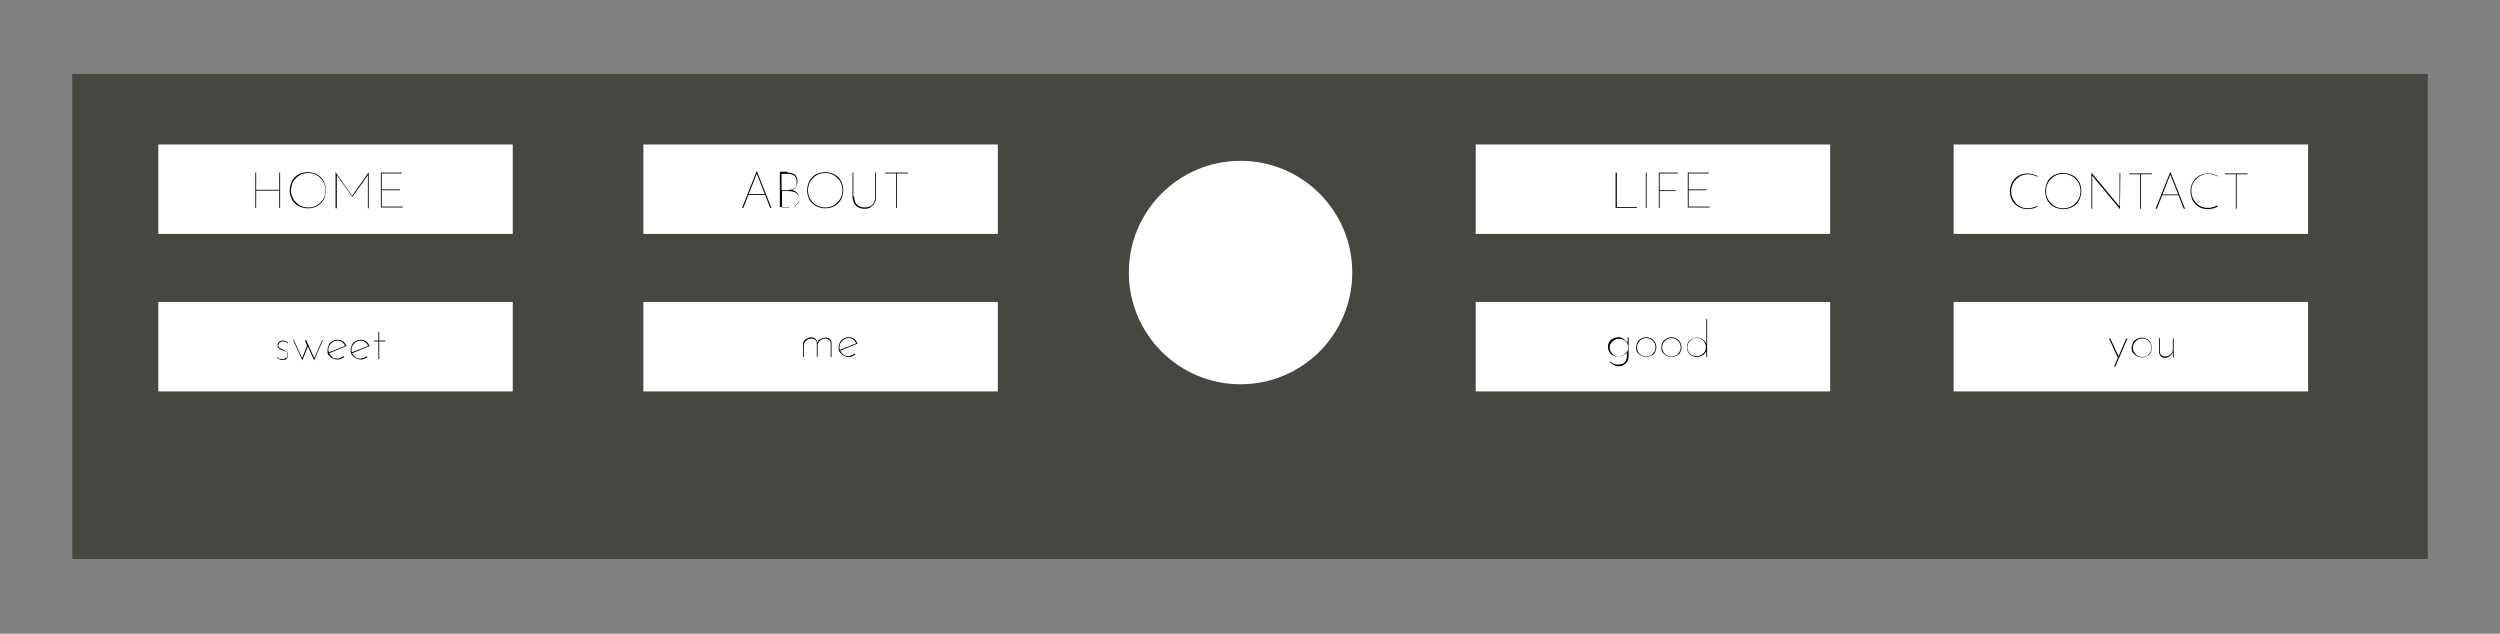 <?xml version="1.0" encoding="utf-8"?>
<!-- Generator: Adobe Illustrator 25.1.0, SVG Export Plug-In . SVG Version: 6.00 Build 0)  -->
<svg version="1.1" id="Capa_1" xmlns="http://www.w3.org/2000/svg" xmlns:xlink="http://www.w3.org/1999/xlink" x="0px" y="0px"
	 viewBox="0 0 595.3 150.9" style="enable-background:new 0 0 595.3 150.9;" xml:space="preserve">
<rect x="0" y="0" width="595.3" height="150.9" fill="#808080" stroke="none"/>
<style type="text/css">
	.st0{fill:#474741;}
	.st1{fill:#FFFFFF;}
	.st2{fill:none;}
</style>
<rect x="17.2" y="17.6" class="st0" width="560.9" height="115.5"/>
<circle class="st1" cx="295.4" cy="64.9" r="26.6"/>
<rect x="37.7" y="34.4" class="st1" width="84.4" height="21.3"/>
<rect x="153.2" y="34.4" class="st1" width="84.4" height="21.3"/>
<g>
	<path d="M66.7,41.1v8.4h-0.2v-4.1H61v4.1h-0.2v-8.4H61v4.1h5.5v-4.1H66.7z"/>
	<path d="M69,45.3c0-0.6,0.1-1.1,0.3-1.7c0.2-0.5,0.5-1,0.9-1.4s0.8-0.7,1.4-0.9c0.5-0.2,1.1-0.3,1.7-0.3c0.6,0,1.1,0.1,1.7,0.3
		c0.5,0.2,1,0.5,1.4,0.9s0.7,0.9,0.9,1.4s0.3,1.1,0.3,1.7c0,0.6-0.1,1.1-0.3,1.7c-0.2,0.5-0.5,1-0.9,1.4c-0.4,0.4-0.9,0.7-1.4,0.9
		c-0.5,0.2-1.1,0.3-1.7,0.3c-0.6,0-1.1-0.1-1.7-0.3c-0.5-0.2-1-0.5-1.4-0.9c-0.4-0.4-0.7-0.8-0.9-1.4C69.1,46.5,69,46,69,45.3z
		 M69.3,45.3c0,0.6,0.1,1.1,0.3,1.6c0.2,0.5,0.5,0.9,0.9,1.3c0.4,0.4,0.8,0.7,1.3,0.9s1,0.3,1.6,0.3c0.6,0,1.1-0.1,1.6-0.3
		c0.5-0.2,0.9-0.5,1.3-0.9s0.7-0.8,0.9-1.3c0.2-0.5,0.3-1,0.3-1.6c0-0.6-0.1-1.1-0.3-1.6c-0.2-0.5-0.5-0.9-0.9-1.3s-0.8-0.7-1.3-0.9
		c-0.5-0.2-1-0.3-1.6-0.3c-0.6,0-1.1,0.1-1.6,0.3s-0.9,0.5-1.3,0.9c-0.4,0.4-0.7,0.8-0.9,1.3C69.4,44.3,69.3,44.8,69.3,45.3z"/>
	<path d="M79.9,49.5V41h0l4,5.7h-0.1l4-5.7h0v8.6h-0.2v-8l0,0.1l-3.7,5.2h0l-3.7-5.2l0-0.1v8H79.9z"/>
	<path d="M90.7,41.1h5v0.2h-4.8v3.8h4.3v0.2h-4.3v3.9h5v0.2h-5.2V41.1z"/>
</g>
<rect x="351.4" y="34.4" class="st1" width="84.4" height="21.3"/>
<g>
	<path d="M384.8,41.1h0.2v8.2h4.8v0.2h-5.1V41.1z"/>
	<path d="M391.9,41.1h0.2v8.4h-0.2V41.1z"/>
	<path d="M395,41.1h4.5v0.2h-4.3v4h3.8v0.2h-3.8v4H395V41.1z"/>
	<path d="M401.9,41.1h5v0.2h-4.8v3.8h4.3v0.2h-4.3v3.9h5v0.2h-5.2V41.1z"/>
</g>
<rect x="465.2" y="34.4" class="st1" width="84.4" height="21.3"/>
<g>
	<path d="M485.2,49.2c-0.2,0.1-0.4,0.2-0.7,0.3c-0.2,0.1-0.5,0.2-0.8,0.2c-0.3,0.1-0.5,0.1-0.8,0.1c-0.6,0-1.2-0.1-1.7-0.3
		c-0.5-0.2-1-0.5-1.4-0.9c-0.4-0.4-0.7-0.8-0.9-1.4c-0.2-0.5-0.3-1.1-0.3-1.6c0-0.6,0.1-1.2,0.3-1.7c0.2-0.5,0.5-1,0.9-1.4
		c0.4-0.4,0.8-0.7,1.4-0.9c0.5-0.2,1.1-0.3,1.7-0.3c0.4,0,0.8,0.1,1.2,0.2c0.4,0.1,0.7,0.3,1.1,0.4l-0.1,0.2c-0.3-0.2-0.6-0.3-1-0.4
		c-0.4-0.1-0.7-0.2-1.1-0.2c-0.6,0-1.1,0.1-1.6,0.3c-0.5,0.2-0.9,0.5-1.3,0.9s-0.7,0.8-0.9,1.3s-0.3,1-0.3,1.6c0,0.5,0.1,1,0.3,1.5
		c0.2,0.5,0.5,0.9,0.8,1.3c0.4,0.4,0.8,0.7,1.3,0.9c0.5,0.2,1,0.3,1.7,0.3c0.4,0,0.8-0.1,1.1-0.2c0.4-0.1,0.7-0.2,1-0.4L485.2,49.2z
		"/>
	<path d="M487,45.5c0-0.6,0.1-1.1,0.3-1.7s0.5-1,0.9-1.4c0.4-0.4,0.8-0.7,1.4-0.9c0.5-0.2,1.1-0.3,1.7-0.3s1.1,0.1,1.7,0.3
		c0.5,0.2,1,0.5,1.4,0.9c0.4,0.4,0.7,0.9,0.9,1.4c0.2,0.5,0.3,1.1,0.3,1.7c0,0.6-0.1,1.1-0.3,1.7c-0.2,0.5-0.5,1-0.9,1.4
		c-0.4,0.4-0.9,0.7-1.4,0.9c-0.5,0.2-1.1,0.3-1.7,0.3s-1.1-0.1-1.7-0.3c-0.5-0.2-1-0.5-1.4-0.9c-0.4-0.4-0.7-0.8-0.9-1.4
		S487,46.1,487,45.5z M487.2,45.5c0,0.6,0.1,1.1,0.3,1.6c0.2,0.5,0.5,0.9,0.9,1.3s0.8,0.7,1.3,0.9c0.5,0.2,1,0.3,1.6,0.3
		c0.6,0,1.1-0.1,1.6-0.3c0.5-0.2,0.9-0.5,1.3-0.9s0.7-0.8,0.9-1.3c0.2-0.5,0.3-1,0.3-1.6c0-0.6-0.1-1.1-0.3-1.6
		c-0.2-0.5-0.5-0.9-0.9-1.3s-0.8-0.7-1.3-0.9c-0.5-0.2-1-0.3-1.6-0.3c-0.6,0-1.1,0.1-1.6,0.3s-0.9,0.5-1.3,0.9
		c-0.4,0.4-0.7,0.8-0.9,1.3C487.3,44.4,487.2,45,487.2,45.5z"/>
	<path d="M504.8,49.8l-6.7-8.1l0.1-0.1l0,8.1h-0.2v-8.6h0l6.8,8.2l-0.1,0v-8.1h0.2L504.8,49.8L504.8,49.8z"/>
	<path d="M506.9,41.3h5.5v0.2h-2.6v8.2h-0.2v-8.2h-2.6V41.3z"/>
	<path d="M513.3,49.7l3.5-8.8h0l3.5,8.8H520l-3.3-8.4l0.2,0l-3.3,8.4H513.3z M514.7,46.3h4.1l0,0.2h-4.2L514.7,46.3z"/>
	<path d="M528.1,49.2c-0.2,0.1-0.4,0.2-0.7,0.3c-0.2,0.1-0.5,0.2-0.8,0.2c-0.3,0.1-0.5,0.1-0.8,0.1c-0.6,0-1.2-0.1-1.7-0.3
		c-0.5-0.2-1-0.5-1.3-0.9c-0.4-0.4-0.7-0.8-0.9-1.4s-0.3-1.1-0.3-1.6c0-0.6,0.1-1.2,0.3-1.7c0.2-0.5,0.5-1,0.9-1.4s0.8-0.7,1.4-0.9
		c0.5-0.2,1.1-0.3,1.7-0.3c0.4,0,0.8,0.1,1.2,0.2s0.7,0.3,1,0.4L528,42c-0.3-0.2-0.6-0.3-1-0.4c-0.4-0.1-0.7-0.2-1.1-0.2
		c-0.6,0-1.1,0.1-1.6,0.3c-0.5,0.2-0.9,0.5-1.3,0.9s-0.7,0.8-0.9,1.3s-0.3,1-0.3,1.6c0,0.5,0.1,1,0.3,1.5c0.2,0.5,0.5,0.9,0.8,1.3
		c0.4,0.4,0.8,0.7,1.3,0.9c0.5,0.2,1,0.3,1.7,0.3c0.4,0,0.8-0.1,1.1-0.2s0.7-0.2,1-0.4L528.1,49.2z"/>
	<path d="M529.7,41.3h5.5v0.2h-2.6v8.2h-0.2v-8.2h-2.6V41.3z"/>
</g>
<g>
	<path d="M176.7,49.5l3.5-8.8h0l3.5,8.8h-0.3l-3.3-8.4l0.2,0l-3.3,8.4H176.7z M178.1,46.2h4.1l0,0.2h-4.2L178.1,46.2z"/>
	<path d="M187.5,41.1c0.8,0,1.4,0.2,1.8,0.5s0.6,0.9,0.6,1.6c0,0.3-0.1,0.6-0.2,0.9s-0.3,0.5-0.5,0.8c-0.2,0.2-0.5,0.3-0.9,0.4v-0.1
		c0.4,0,0.7,0.2,1,0.3c0.3,0.2,0.6,0.4,0.7,0.7c0.2,0.3,0.3,0.6,0.3,1c0,0.4-0.1,0.7-0.2,0.9s-0.3,0.5-0.6,0.7s-0.5,0.3-0.8,0.4
		c-0.3,0.1-0.6,0.1-1,0.1h-2v-8.4H187.5z M187.8,45.2c0.7,0,1.2-0.2,1.5-0.5c0.3-0.4,0.4-0.8,0.4-1.4c0-0.7-0.2-1.2-0.6-1.5
		s-0.9-0.4-1.6-0.4h-1.4v3.9H187.8z M187.9,49.3c0.4,0,0.8-0.1,1.2-0.2s0.6-0.4,0.9-0.6c0.2-0.3,0.3-0.6,0.3-1.1
		c0-0.5-0.1-0.8-0.4-1.1c-0.2-0.3-0.5-0.5-0.9-0.6s-0.7-0.2-1.1-0.2h-1.7v3.9H187.9z"/>
	<path d="M192.2,45.3c0-0.6,0.1-1.1,0.3-1.7c0.2-0.5,0.5-1,0.9-1.4s0.8-0.7,1.4-0.9c0.5-0.2,1.1-0.3,1.7-0.3c0.6,0,1.1,0.1,1.7,0.3
		c0.5,0.2,1,0.5,1.4,0.9s0.7,0.9,0.9,1.4s0.3,1.1,0.3,1.7c0,0.6-0.1,1.1-0.3,1.7c-0.2,0.5-0.5,1-0.9,1.4c-0.4,0.4-0.9,0.7-1.4,0.9
		c-0.5,0.2-1.1,0.3-1.7,0.3c-0.6,0-1.1-0.1-1.7-0.3c-0.5-0.2-1-0.5-1.4-0.9c-0.4-0.4-0.7-0.8-0.9-1.4
		C192.3,46.5,192.2,46,192.2,45.3z M192.4,45.3c0,0.6,0.1,1.1,0.3,1.6c0.2,0.5,0.5,0.9,0.9,1.3c0.4,0.4,0.8,0.7,1.3,0.9
		s1,0.3,1.6,0.3c0.6,0,1.1-0.1,1.6-0.3c0.5-0.2,0.9-0.5,1.3-0.9s0.7-0.8,0.9-1.3c0.2-0.5,0.3-1,0.3-1.6c0-0.6-0.1-1.1-0.3-1.6
		c-0.2-0.5-0.5-0.9-0.9-1.3s-0.8-0.7-1.3-0.9c-0.5-0.2-1-0.3-1.6-0.3c-0.6,0-1.1,0.1-1.6,0.3s-0.9,0.5-1.3,0.9
		c-0.4,0.4-0.7,0.8-0.9,1.3C192.5,44.3,192.4,44.8,192.4,45.3z"/>
	<path d="M203.4,46.8c0,0.6,0.1,1,0.3,1.4c0.2,0.4,0.5,0.7,0.9,0.9c0.4,0.2,0.8,0.3,1.3,0.3s0.9-0.1,1.3-0.3s0.7-0.5,0.9-0.9
		c0.2-0.4,0.3-0.9,0.3-1.4v-5.7h0.2v5.7c0,0.6-0.1,1.1-0.4,1.6c-0.2,0.4-0.6,0.7-1,1s-0.9,0.3-1.4,0.3s-1-0.1-1.4-0.3s-0.7-0.5-1-1
		c-0.2-0.4-0.4-0.9-0.4-1.6v-5.7h0.2V46.8z"/>
	<path d="M210.7,41.1h5.5v0.2h-2.6v8.2h-0.2v-8.2h-2.6V41.1z"/>
</g>
<g>
	<rect x="211.9" y="47.8" class="st2" width="3.6" height="2.7"/>
</g>
<rect x="37.7" y="71.9" class="st1" width="84.4" height="21.3"/>
<rect x="153.2" y="71.9" class="st1" width="84.4" height="21.3"/>
<g>
	<path d="M67.3,85.7c-0.2,0-0.5,0-0.7-0.1s-0.5-0.2-0.7-0.5l0.1-0.1c0.1,0.2,0.3,0.3,0.5,0.4c0.2,0.1,0.5,0.1,0.7,0.1
		c0.2,0,0.4,0,0.6-0.1c0.2-0.1,0.3-0.2,0.5-0.3c0.1-0.2,0.2-0.4,0.2-0.6c0-0.2-0.1-0.4-0.2-0.6s-0.3-0.2-0.5-0.3
		c-0.2-0.1-0.4-0.1-0.6-0.2c-0.3-0.1-0.6-0.2-0.8-0.4c-0.2-0.2-0.3-0.4-0.3-0.8c0-0.3,0.1-0.5,0.2-0.6c0.1-0.2,0.3-0.3,0.5-0.4
		s0.4-0.1,0.6-0.1c0.2,0,0.4,0,0.6,0.1c0.2,0.1,0.4,0.2,0.6,0.4l-0.1,0.2c-0.1-0.2-0.3-0.3-0.5-0.4c-0.2-0.1-0.4-0.1-0.6-0.1
		c-0.1,0-0.3,0-0.5,0.1c-0.2,0.1-0.3,0.2-0.4,0.3c-0.1,0.1-0.2,0.3-0.2,0.5c0,0.2,0,0.3,0.1,0.5c0.1,0.1,0.2,0.2,0.4,0.3
		c0.2,0.1,0.3,0.1,0.5,0.2c0.2,0.1,0.4,0.2,0.6,0.3c0.2,0.1,0.4,0.2,0.5,0.4c0.1,0.2,0.2,0.4,0.2,0.6c0,0.3-0.1,0.5-0.2,0.7
		c-0.1,0.2-0.3,0.4-0.5,0.5C67.9,85.6,67.6,85.7,67.3,85.7z"/>
	<path d="M72.9,81l2,4.4h-0.1l1.9-4.4h0.2l-2.1,4.8l-1.5-3.3L72,85.8L69.8,81h0.2l2,4.4l-0.1,0l1.2-3.1L72.6,81H72.9z"/>
	<path d="M80.3,85.6c-0.4,0-0.8-0.1-1.2-0.3c-0.4-0.2-0.6-0.5-0.9-0.8S78,83.7,78,83.3c0-0.4,0.1-0.8,0.3-1.2
		c0.2-0.4,0.5-0.6,0.9-0.9c0.4-0.2,0.8-0.3,1.2-0.3c0.5,0,0.9,0.1,1.3,0.4s0.6,0.7,0.8,1.1l-4.1,1.7l-0.1-0.2l4-1.6l-0.1,0.1
		c-0.2-0.4-0.4-0.7-0.7-0.9c-0.3-0.3-0.7-0.4-1.1-0.4c-0.4,0-0.7,0.1-1.1,0.3c-0.3,0.2-0.6,0.5-0.8,0.8s-0.3,0.7-0.3,1.1
		c0,0.4,0.1,0.7,0.3,1s0.4,0.6,0.7,0.8c0.3,0.2,0.7,0.3,1.1,0.3c0.3,0,0.5-0.1,0.8-0.2s0.5-0.2,0.7-0.4l0.2,0.2
		c-0.2,0.2-0.5,0.3-0.7,0.4C80.9,85.6,80.6,85.6,80.3,85.6z"/>
	<path d="M85.9,85.6c-0.4,0-0.8-0.1-1.2-0.3c-0.4-0.2-0.6-0.5-0.9-0.8s-0.3-0.8-0.3-1.2c0-0.4,0.1-0.8,0.3-1.2
		c0.2-0.4,0.5-0.6,0.9-0.9c0.4-0.2,0.8-0.3,1.2-0.3c0.5,0,0.9,0.1,1.3,0.4s0.6,0.7,0.8,1.1l-4.1,1.7l-0.1-0.2l4-1.6l-0.1,0.1
		c-0.2-0.4-0.4-0.7-0.7-0.9c-0.3-0.3-0.7-0.4-1.1-0.4c-0.4,0-0.7,0.1-1.1,0.3c-0.3,0.2-0.6,0.5-0.8,0.8s-0.3,0.7-0.3,1.1
		c0,0.4,0.1,0.7,0.3,1s0.4,0.6,0.7,0.8c0.3,0.2,0.7,0.3,1.1,0.3c0.3,0,0.5-0.1,0.8-0.2s0.5-0.2,0.7-0.4l0.2,0.2
		c-0.2,0.2-0.5,0.3-0.7,0.4C86.5,85.6,86.2,85.6,85.9,85.6z"/>
	<path d="M90.1,79h0.2v2.1h1.5v0.2h-1.5v4.2h-0.2v-4.2h-1.1v-0.2h1.1V79z"/>
</g>
<rect x="351.4" y="71.9" class="st1" width="84.4" height="21.3"/>
<g>
	<path d="M385.4,87.2c-0.2,0-0.4,0-0.6-0.1c-0.2,0-0.4-0.1-0.7-0.3c-0.2-0.1-0.5-0.3-0.8-0.6l0.1-0.2c0.4,0.4,0.7,0.6,1.1,0.7
		c0.3,0.1,0.6,0.1,0.8,0.1c0.6,0,1-0.1,1.3-0.3c0.3-0.2,0.5-0.4,0.6-0.7s0.2-0.6,0.2-0.9l0-1.6l0.1,0.1c-0.2,0.5-0.5,0.8-0.9,1.1
		s-0.9,0.4-1.4,0.4c-0.4,0-0.8-0.1-1.2-0.3c-0.4-0.2-0.6-0.5-0.8-0.8s-0.3-0.8-0.3-1.2c0-0.5,0.1-0.9,0.3-1.2
		c0.2-0.4,0.5-0.6,0.9-0.8c0.4-0.2,0.8-0.3,1.2-0.3c0.5,0,0.9,0.1,1.3,0.4c0.4,0.3,0.7,0.6,0.9,1l0,0.1l0.1-1.5h0.2v4.6
		c0,0.4-0.1,0.7-0.2,1c-0.1,0.3-0.4,0.6-0.7,0.8C386.5,87.1,386,87.2,385.4,87.2z M383.3,82.7c0,0.4,0.1,0.8,0.3,1.1
		c0.2,0.3,0.4,0.6,0.8,0.8s0.7,0.3,1.1,0.3c0.4,0,0.8-0.1,1.1-0.3c0.3-0.2,0.6-0.4,0.8-0.7c0.2-0.3,0.3-0.6,0.3-1v-0.5
		c-0.1-0.3-0.2-0.6-0.4-0.9c-0.2-0.3-0.5-0.5-0.8-0.6c-0.3-0.2-0.6-0.2-1-0.2c-0.4,0-0.8,0.1-1.1,0.3c-0.3,0.2-0.6,0.4-0.8,0.8
		C383.4,81.9,383.3,82.3,383.3,82.7z"/>
	<path d="M389.6,82.7c0-0.4,0.1-0.8,0.3-1.2c0.2-0.4,0.5-0.6,0.9-0.9c0.4-0.2,0.8-0.3,1.2-0.3c0.4,0,0.8,0.1,1.2,0.3
		c0.4,0.2,0.6,0.5,0.9,0.9c0.2,0.4,0.3,0.8,0.3,1.2c0,0.4-0.1,0.8-0.3,1.2s-0.5,0.6-0.9,0.8c-0.4,0.2-0.8,0.3-1.2,0.3
		c-0.4,0-0.8-0.1-1.2-0.3c-0.4-0.2-0.6-0.5-0.9-0.8S389.6,83.1,389.6,82.7z M389.8,82.7c0,0.4,0.1,0.8,0.3,1.1
		c0.2,0.3,0.4,0.6,0.8,0.8s0.7,0.3,1.1,0.3s0.7-0.1,1.1-0.3c0.3-0.2,0.6-0.5,0.8-0.8c0.2-0.3,0.3-0.7,0.3-1.1c0-0.4-0.1-0.8-0.3-1.1
		s-0.4-0.6-0.8-0.8c-0.3-0.2-0.7-0.3-1.1-0.3c-0.4,0-0.8,0.1-1.1,0.3c-0.3,0.2-0.6,0.5-0.8,0.8C389.9,82,389.8,82.3,389.8,82.7z"/>
	<path d="M395.6,82.7c0-0.4,0.1-0.8,0.3-1.2c0.2-0.4,0.5-0.6,0.9-0.9c0.4-0.2,0.8-0.3,1.2-0.3c0.4,0,0.8,0.1,1.2,0.3
		c0.4,0.2,0.6,0.5,0.9,0.9c0.2,0.4,0.3,0.8,0.3,1.2c0,0.4-0.1,0.8-0.3,1.2s-0.5,0.6-0.9,0.8c-0.4,0.2-0.8,0.3-1.2,0.3
		c-0.4,0-0.8-0.1-1.2-0.3c-0.4-0.2-0.6-0.5-0.9-0.8S395.6,83.1,395.6,82.7z M395.8,82.7c0,0.4,0.1,0.8,0.3,1.1
		c0.2,0.3,0.4,0.6,0.8,0.8s0.7,0.3,1.1,0.3c0.4,0,0.7-0.1,1.1-0.3s0.6-0.5,0.8-0.8c0.2-0.3,0.3-0.7,0.3-1.1c0-0.4-0.1-0.8-0.3-1.1
		c-0.2-0.3-0.4-0.6-0.8-0.8c-0.3-0.2-0.7-0.3-1.1-0.3c-0.4,0-0.8,0.1-1.1,0.3c-0.3,0.2-0.6,0.5-0.8,0.8
		C395.9,82,395.8,82.3,395.8,82.7z"/>
	<path d="M404,85c-0.4,0-0.8-0.1-1.2-0.3c-0.4-0.2-0.6-0.5-0.8-0.8s-0.3-0.8-0.3-1.2c0-0.5,0.1-0.9,0.3-1.2s0.5-0.6,0.9-0.8
		c0.4-0.2,0.8-0.3,1.2-0.3c0.5,0,0.9,0.1,1.3,0.4c0.4,0.3,0.7,0.6,0.9,1.1l0,0.1v-6h0.2v9h-0.2v-1.6l0,0.2c-0.2,0.4-0.5,0.8-0.9,1
		C404.9,84.9,404.5,85,404,85z M404,84.8c0.4,0,0.8-0.1,1.1-0.3c0.3-0.2,0.6-0.4,0.8-0.7c0.2-0.3,0.3-0.7,0.3-1.1v-0.4
		c-0.1-0.3-0.2-0.6-0.4-0.9c-0.2-0.3-0.5-0.5-0.8-0.7c-0.3-0.2-0.6-0.2-1-0.2c-0.4,0-0.8,0.1-1.1,0.3c-0.3,0.2-0.6,0.4-0.8,0.8
		c-0.2,0.3-0.3,0.7-0.3,1.1c0,0.4,0.1,0.8,0.3,1.1c0.2,0.3,0.4,0.6,0.8,0.8C403.3,84.7,403.6,84.8,404,84.8z"/>
</g>
<rect x="465.2" y="71.9" class="st1" width="84.4" height="21.3"/>
<g>
	<path d="M504.3,85.2l-2.1-4.6h0.3l2.1,4.5L504.3,85.2z M503.4,87.3l2.9-6.7h0.3l-2.9,6.7H503.4z"/>
	<path d="M507.6,82.8c0-0.4,0.1-0.8,0.3-1.2c0.2-0.4,0.5-0.6,0.9-0.9c0.4-0.2,0.8-0.3,1.2-0.3c0.4,0,0.8,0.1,1.2,0.3
		c0.4,0.2,0.6,0.5,0.9,0.9c0.2,0.4,0.3,0.8,0.3,1.2c0,0.4-0.1,0.8-0.3,1.2s-0.5,0.6-0.9,0.8c-0.4,0.2-0.8,0.3-1.2,0.3
		c-0.4,0-0.8-0.1-1.2-0.3c-0.4-0.2-0.6-0.5-0.9-0.8S507.6,83.3,507.6,82.8z M507.9,82.8c0,0.4,0.1,0.8,0.3,1.1
		c0.2,0.3,0.4,0.6,0.8,0.8s0.7,0.3,1.1,0.3c0.4,0,0.7-0.1,1.1-0.3s0.6-0.5,0.8-0.8c0.2-0.3,0.3-0.7,0.3-1.1c0-0.4-0.1-0.8-0.3-1.1
		c-0.2-0.3-0.4-0.6-0.8-0.8c-0.3-0.2-0.7-0.3-1.1-0.3c-0.4,0-0.8,0.1-1.1,0.3c-0.3,0.2-0.6,0.5-0.8,0.8
		C507.9,82.1,507.9,82.5,507.9,82.8z"/>
	<path d="M515.5,85.2c-0.4,0-0.8-0.1-1-0.4c-0.2-0.3-0.4-0.6-0.4-1v-3.3h0.2v3.2c0,0.3,0.1,0.6,0.3,0.8c0.2,0.2,0.5,0.3,0.9,0.4
		c0.3,0,0.6-0.1,0.9-0.2s0.5-0.4,0.7-0.6c0.2-0.3,0.3-0.6,0.3-0.9v-2.6h0.2v4.5h-0.2l0-1.4l0,0.1c-0.1,0.3-0.2,0.5-0.4,0.7
		s-0.4,0.4-0.7,0.5C516.1,85.2,515.8,85.2,515.5,85.2z"/>
</g>
<g>
	<path d="M191.2,80.4l0,1.4l0-0.1c0.1-0.4,0.4-0.8,0.8-1c0.4-0.2,0.8-0.4,1.2-0.4c0.2,0,0.5,0.1,0.7,0.2c0.2,0.1,0.4,0.3,0.5,0.4
		c0.1,0.2,0.2,0.4,0.2,0.6l0,0.1c0.2-0.4,0.4-0.7,0.8-0.9c0.4-0.2,0.8-0.3,1.2-0.3c0.4,0,0.8,0.1,1,0.4c0.3,0.2,0.4,0.5,0.4,0.9V85
		h-0.2v-3.3c0-0.3-0.1-0.5-0.3-0.7c-0.2-0.2-0.5-0.3-0.9-0.4c-0.3,0-0.6,0.1-0.9,0.2s-0.5,0.4-0.7,0.6c-0.2,0.3-0.3,0.5-0.3,0.9V85
		h-0.2v-3.3c0-0.3-0.1-0.5-0.3-0.7c-0.2-0.2-0.5-0.3-0.9-0.4c-0.3,0-0.7,0.1-0.9,0.2c-0.3,0.2-0.5,0.4-0.7,0.6
		c-0.2,0.3-0.3,0.6-0.3,0.9V85h-0.2v-4.5H191.2z"/>
	<path d="M202.1,85c-0.4,0-0.8-0.1-1.2-0.3c-0.4-0.2-0.6-0.5-0.9-0.8s-0.3-0.8-0.3-1.2c0-0.4,0.1-0.8,0.3-1.2
		c0.2-0.4,0.5-0.6,0.9-0.9c0.4-0.2,0.8-0.3,1.2-0.3c0.5,0,0.9,0.1,1.3,0.4s0.6,0.7,0.8,1.1l-4.1,1.7l-0.1-0.2l4-1.6l-0.1,0.1
		c-0.2-0.4-0.4-0.7-0.7-0.9c-0.3-0.3-0.7-0.4-1.1-0.4c-0.4,0-0.7,0.1-1.1,0.3c-0.3,0.2-0.6,0.5-0.8,0.8s-0.3,0.7-0.3,1.1
		c0,0.4,0.1,0.7,0.3,1s0.4,0.6,0.7,0.8c0.3,0.2,0.7,0.3,1.1,0.3c0.3,0,0.5-0.1,0.8-0.2s0.5-0.2,0.7-0.4l0.2,0.2
		c-0.2,0.2-0.5,0.3-0.7,0.4C202.7,85,202.4,85,202.1,85z"/>
</g>
<g>
	<rect x="211.9" y="85.2" class="st2" width="3.6" height="2.7"/>
</g>
<g>
</g>
<g>
</g>
<g>
</g>
<g>
</g>
<g>
</g>
<g>
</g>
</svg>
